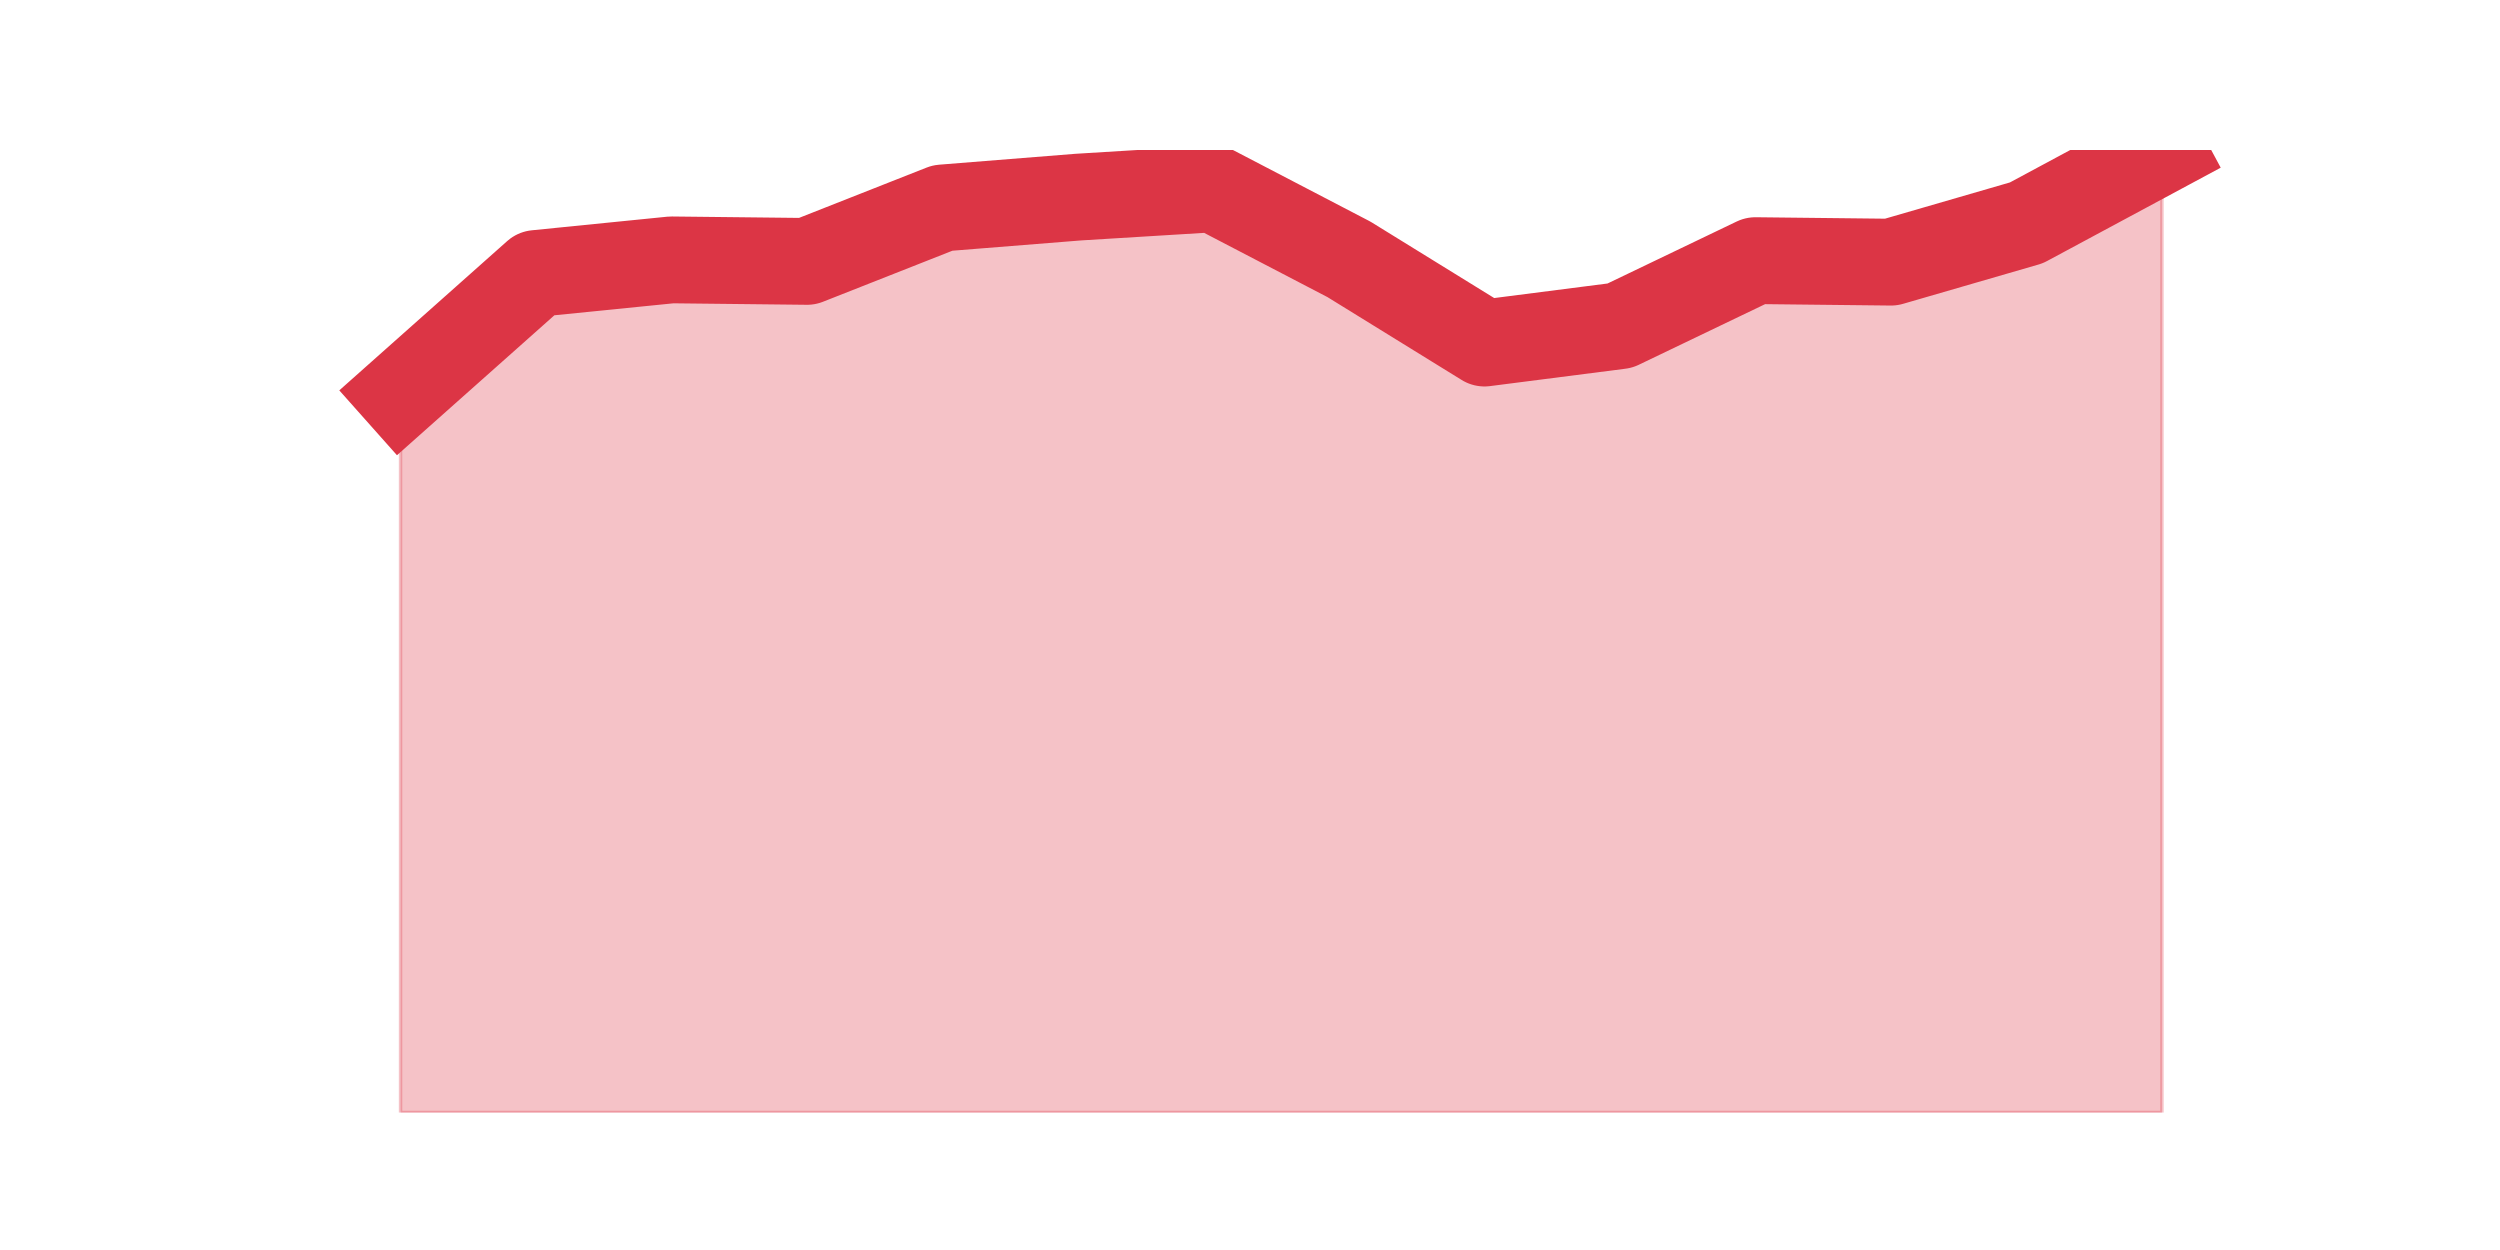 <?xml version="1.0" encoding="utf-8" standalone="no"?>
<!DOCTYPE svg PUBLIC "-//W3C//DTD SVG 1.1//EN"
  "http://www.w3.org/Graphics/SVG/1.1/DTD/svg11.dtd">
<svg height="360pt" version="1.1" viewBox="0 0 720 360" width="720pt" xmlns="http://www.w3.org/2000/svg" xmlns:xlink="http://www.w3.org/1999/xlink">
 <defs>
  <style type="text/css">*{stroke-linecap:butt;stroke-linejoin:round;}</style>
 </defs>
 <g id="figure_1">
  <g id="patch_1">
   <path d="M 0 360 
L 720 360 
L 720 0 
L 0 0 
z
" style="fill:none;"/>
  </g>
  <g id="axes_1">
   <g id="matplotlib.axis_1"/>
   <g id="matplotlib.axis_2"/>
   <g id="PolyCollection_1">
    <defs>
     <path d="M 115.364 -246.538 
L 115.364 -39.6 
L 154.385 -39.6 
L 193.406 -39.6 
L 232.427 -39.6 
L 271.448 -39.6 
L 310.469 -39.6 
L 349.49 -39.6 
L 388.51 -39.6 
L 427.531 -39.6 
L 466.552 -39.6 
L 505.573 -39.6 
L 544.594 -39.6 
L 583.615 -39.6 
L 622.636 -39.6 
L 622.636 -316.8 
L 622.636 -316.8 
L 583.615 -295.823 
L 544.594 -284.5 
L 505.573 -284.935 
L 466.552 -266.209 
L 427.531 -261.2 
L 388.51 -285.298 
L 349.49 -305.622 
L 310.469 -303.227 
L 271.448 -300.106 
L 232.427 -284.718 
L 193.406 -285.153 
L 154.385 -281.234 
L 115.364 -246.538 
z
" id="md355ab5ef9" style="stroke:#dc3545;stroke-opacity:0.3;"/>
    </defs>
    <g clip-path="url(#pb9e71440a3)">
     <use style="fill:#dc3545;fill-opacity:0.3;stroke:#dc3545;stroke-opacity:0.3;" x="0" xlink:href="#md355ab5ef9" y="360"/>
    </g>
   </g>
   <g id="line2d_1">
    <path clip-path="url(#pb9e71440a3)" d="M 115.364 113.462 
L 154.385 78.766 
L 193.406 74.847 
L 232.427 75.282 
L 271.448 59.894 
L 310.469 56.773 
L 349.49 54.378 
L 388.51 74.702 
L 427.531 98.8 
L 466.552 93.791 
L 505.573 75.065 
L 544.594 75.5 
L 583.615 64.177 
L 622.636 43.2 
" style="fill:none;stroke:#dc3545;stroke-linecap:square;stroke-width:25;"/>
   </g>
  </g>
 </g>
 <defs>
  <clipPath id="pb9e71440a3">
   <rect height="277.2" width="558" x="90" y="43.2"/>
  </clipPath>
 </defs>
</svg>
